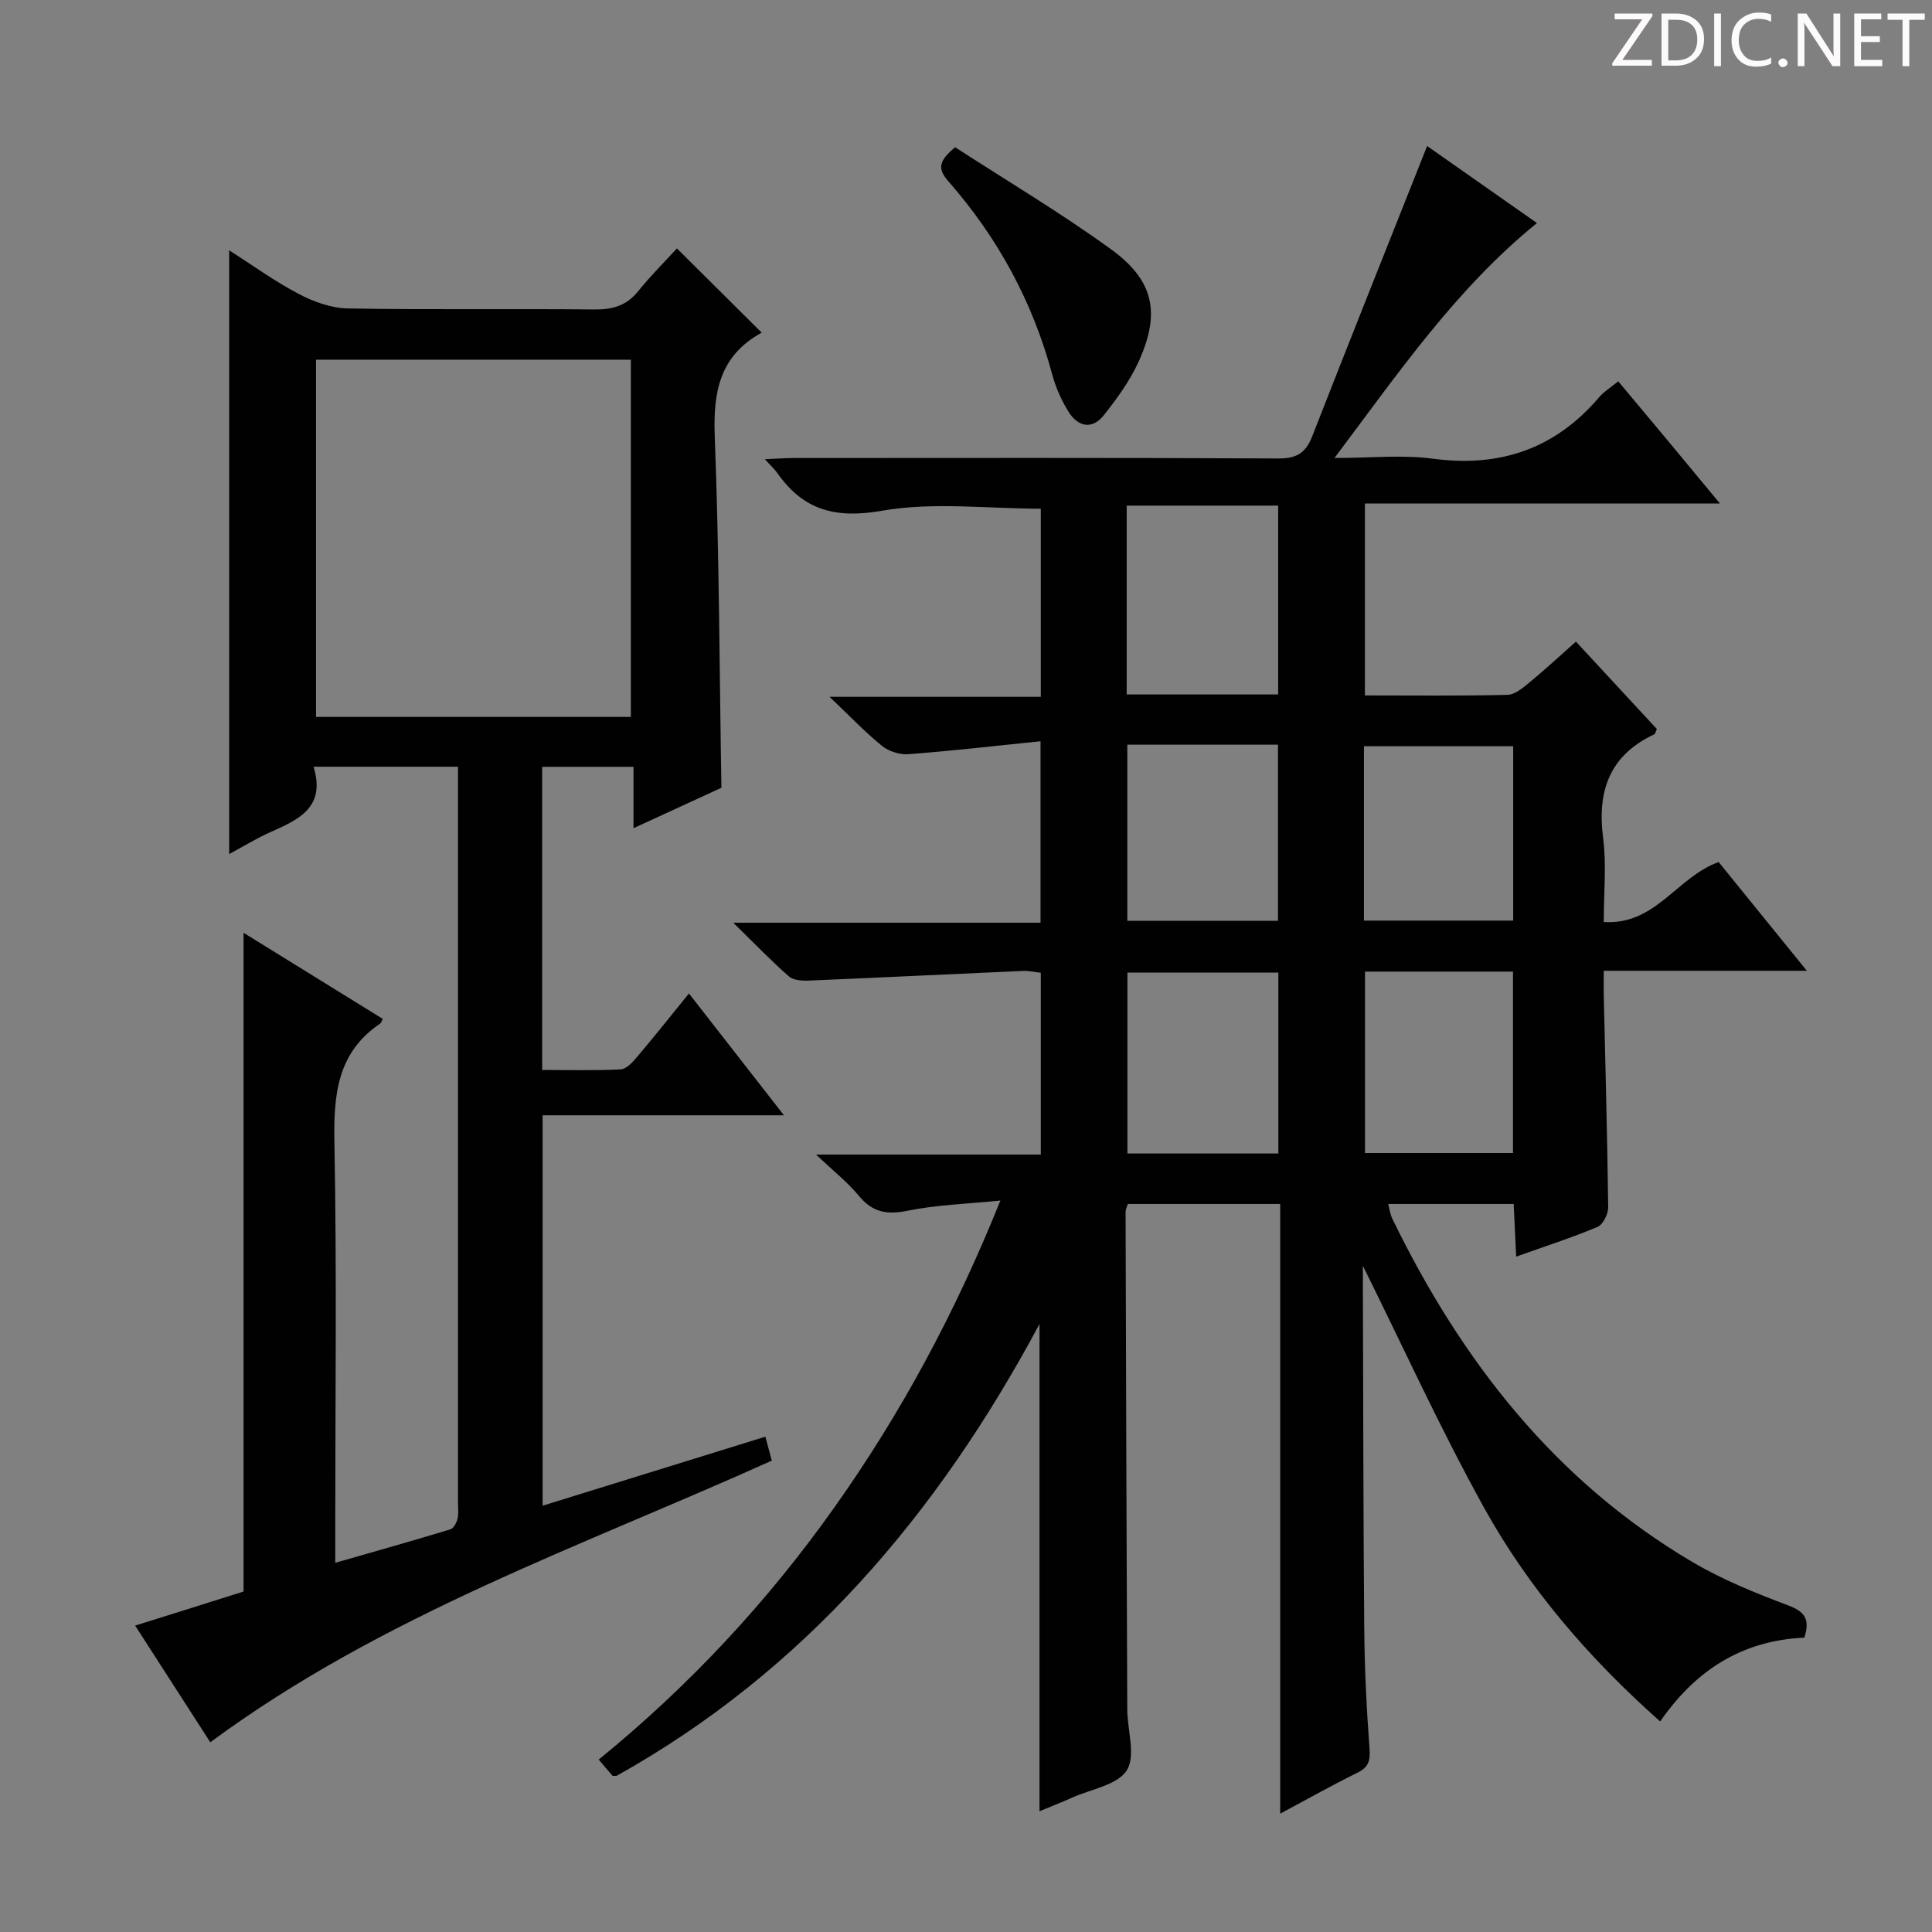 <svg enable-background="new 0 0 400 400" viewBox="0 0 400 400" xmlns="http://www.w3.org/2000/svg"><rect x="0" y="0" width="400" height="400" fill="#808080" stroke="none"/><g fill="#fcfafa"><path d="m342.2 3.2-6.3 9.2h6.1v1.2h-8.2v-.5l6.2-9.1h-5.7v-1.2h7.8v.4z"/><path d="m344 13.7v-10.9h3.1c1.6 0 3 .5 4.1 1.4 1.1 1 1.6 2.2 1.6 3.9s-.5 3-1.6 4-2.5 1.5-4.2 1.5h-3zm1.4-9.6v8.4h1.6c1.4 0 2.5-.4 3.2-1.1.8-.8 1.2-1.8 1.2-3.2s-.4-2.4-1.2-3.1-1.8-1-3.1-1z"/><path d="m356.3 2.8v10.9h-1.4v-10.9z"/><path d="m366.6 13.2c-.8.4-1.8.6-3 .6-1.6 0-2.8-.5-3.7-1.5s-1.4-2.3-1.4-3.9c0-1.7.5-3.2 1.6-4.2s2.4-1.6 4-1.6c1 0 1.9.1 2.6.4v1.5c-.8-.4-1.6-.6-2.6-.6-1.2 0-2.2.4-3 1.2s-1.1 1.9-1.1 3.3c0 1.3.4 2.3 1.1 3.1s1.6 1.1 2.8 1.1c1.1 0 2-.2 2.8-.7v1.3z"/><path d="m368.2 13c0-.3.1-.5.3-.6.2-.2.4-.3.6-.3.3 0 .5.1.7.3s.3.4.3.6-.1.5-.3.6c-.2.2-.4.3-.7.3s-.5-.1-.6-.3c-.2-.2-.3-.4-.3-.6z"/><path d="m381.1 13.7h-1.7l-5.5-8.4c-.2-.2-.3-.5-.4-.7 0 .2.1.8.1 1.5v7.6h-1.4v-10.9h1.8l5.3 8.3c.3.4.4.6.4.8 0-.3-.1-.8-.1-1.6v-7.5h1.4v10.9z"/><path d="m389.7 13.7h-5.8v-10.9h5.6v1.2h-4.2v3.5h3.9v1.2h-3.9v3.7h4.4z"/><path d="m398.4 4.1h-3.1v9.6h-1.4v-9.6h-3.1v-1.3h7.7v1.3z"/></g><path d="m373.57 339.06c-12.95.58-22.53 6.78-29.85 17.35-14.7-13.05-27.2-27.52-36.5-44.32-9.09-16.43-16.88-33.58-25.05-50.02v3.97c.08 23.66.08 47.33.28 70.99.07 8.31.47 16.63 1.09 24.92.19 2.53-.13 3.9-2.48 5.06-5.17 2.55-10.2 5.38-16.01 8.49 0-42.54 0-84.25 0-126.23-10.75 0-21.02 0-31.54 0-.14.48-.47 1.08-.47 1.68.09 34.33.2 68.66.35 102.99.02 4.29 1.8 9.56-.1 12.58-1.92 3.05-7.39 3.9-11.32 5.66-2.23 1-4.51 1.89-6.75 2.82 0-33.51 0-66.58 0-100.89-21.18 39.62-48.92 71.97-87.54 93.55-.55 0-.8.07-.87-.01-.86-.98-1.7-1.99-2.85-3.35 18.72-15.25 34.89-32.61 48.72-52.11 13.81-19.46 25.07-40.32 34.44-63.63-6.96.71-13.23.88-19.27 2.12-4.29.88-7.24.29-10.04-3.11-2.28-2.76-5.16-5.03-8.85-8.53h46.53c0-12.77 0-25.01 0-37.64-1.2-.13-2.46-.43-3.71-.38-14.77.65-29.54 1.38-44.31 2-1.39.06-3.2-.05-4.13-.86-3.69-3.24-7.11-6.8-11.53-11.12h63.62c0-12.4 0-24.43 0-37.57-9.3.95-18.32 1.99-27.35 2.68-1.8.14-4.07-.59-5.47-1.72-3.48-2.82-6.59-6.1-10.86-10.16h43.74c0-13.45 0-26.33 0-38.95-11.08 0-22.26-1.43-32.86.42-9.66 1.69-16.28-.09-21.7-7.81-.55-.79-1.3-1.45-2.58-2.85 2.43-.11 4.14-.25 5.85-.25 33.5-.01 67-.08 100.5.09 3.8.02 5.65-1.19 6.98-4.59 7.79-19.93 15.73-39.8 23.79-60.1 7.05 4.94 14.85 10.41 22.74 15.95-16.74 13.6-28.57 30.88-41.92 48.64 7.54 0 14.03-.7 20.31.14 13.96 1.88 25.39-2.03 34.52-12.76.95-1.12 2.29-1.92 3.92-3.25 3.42 4.09 6.81 8.13 10.19 12.19s6.74 8.13 10.87 13.11c-25.11 0-49.12 0-73.51 0v39.73c9.96 0 19.75.12 29.53-.12 1.55-.04 3.22-1.48 4.57-2.59 3.19-2.63 6.22-5.44 9.59-8.43 5.81 6.27 11.32 12.23 16.76 18.1-.28.57-.34 1-.55 1.1-9.27 4.35-11.85 11.74-10.58 21.5.72 5.54.13 11.25.13 17.35 10.74.71 15.16-9.35 23.79-12.41 5.7 7.03 11.61 14.32 18.26 22.51-7.87 0-14.61 0-21.36 0-6.65 0-13.3 0-20.69 0 0 1.82-.03 3.41 0 5 .33 14.64.74 29.29.92 43.93.02 1.4-1.06 3.61-2.2 4.09-5.33 2.25-10.86 4.02-16.85 6.16-.19-3.86-.35-7.26-.52-10.9-8.71 0-17.15 0-25.97 0 .27 1.01.38 2.1.83 3.02 14.26 29.34 33.64 54.29 62.15 71.11 6.26 3.69 13.13 6.46 19.95 9.03 3.41 1.3 4.41 2.9 3.22 6.63zm-108.94-195.28c0-13.27 0-26.13 0-39.1-10.62 0-20.87 0-31.36 0v39.1zm.04 95.04c0-12.81 0-25.16 0-37.46-10.69 0-21.06 0-31.25 0v37.46zm17.94-37.66v37.56h30.64c0-12.61 0-25 0-37.56-10.3 0-20.28 0-30.64 0zm-49.21-46.98v36.46h31.19c0-12.31 0-24.33 0-36.46-10.53 0-20.65 0-31.19 0zm48.99 36.42h30.9c0-12.23 0-24.13 0-36.1-10.48 0-20.66 0-30.9 0z" fill="#010102"/><path d="m50.42 329.51c0-45.62 0-90.73 0-136.39 9.6 5.94 19.23 11.9 28.83 17.83-.35.67-.39.87-.51.95-9.02 6.07-9.69 14.91-9.5 24.85.5 26.65.17 53.32.17 79.99v6.82c8.37-2.4 16.12-4.58 23.82-6.92.68-.21 1.31-1.38 1.5-2.22.26-1.11.09-2.32.09-3.48 0-49 0-97.99 0-146.99 0-1.62 0-3.25 0-5.21-10.06 0-19.63 0-29.9 0 2.58 8.44-3.11 10.96-8.91 13.53-2.86 1.27-5.55 2.94-8.56 4.55 0-41.57 0-82.87 0-125 4.85 3.1 9.46 6.45 14.46 9.07 3.07 1.61 6.71 2.91 10.12 2.97 16.99.3 34 .04 50.99.21 3.77.04 6.67-.75 9.1-3.77 2.59-3.22 5.54-6.15 8.03-8.87 6.18 6.14 11.69 11.62 17.46 17.35.09-.38.12.08-.06.18-8.55 4.75-9.92 12.2-9.57 21.39.93 24.09.97 48.22 1.38 72.75-5.61 2.58-11.59 5.33-18.2 8.37 0-4.55 0-8.45 0-12.71-6.53 0-12.59 0-18.91 0v62.76c5.41 0 10.84.16 16.25-.12 1.19-.06 2.49-1.5 3.41-2.59 3.55-4.18 6.96-8.48 10.73-13.12 6.47 8.29 12.78 16.38 19.67 25.22-16.99 0-33.31 0-49.97 0v80.83c15.37-4.76 30.64-9.49 46.12-14.29.52 1.95.91 3.37 1.33 4.96-39.39 17.75-80.6 31.96-116.25 58.31-5.19-8.06-10.26-15.93-15.56-24.16 7.96-2.48 15.21-4.77 22.44-7.05zm15.01-181.08h65.18c0-24.97 0-49.54 0-73.96-21.96 0-43.52 0-65.18 0z" fill="#010102"/><path d="m197.76 30.49c10.71 6.95 21.85 13.56 32.29 21.14 8.89 6.46 10.24 13.17 5.73 23.16-1.81 4.01-4.5 7.72-7.26 11.19-2.43 3.06-5.38 2.37-7.31-.76-1.46-2.36-2.64-5.01-3.36-7.69-4.03-15.03-11.27-28.33-21.49-39.98-2.18-2.49-2.19-4.14 1.4-7.06z" fill="#010102"/></svg>